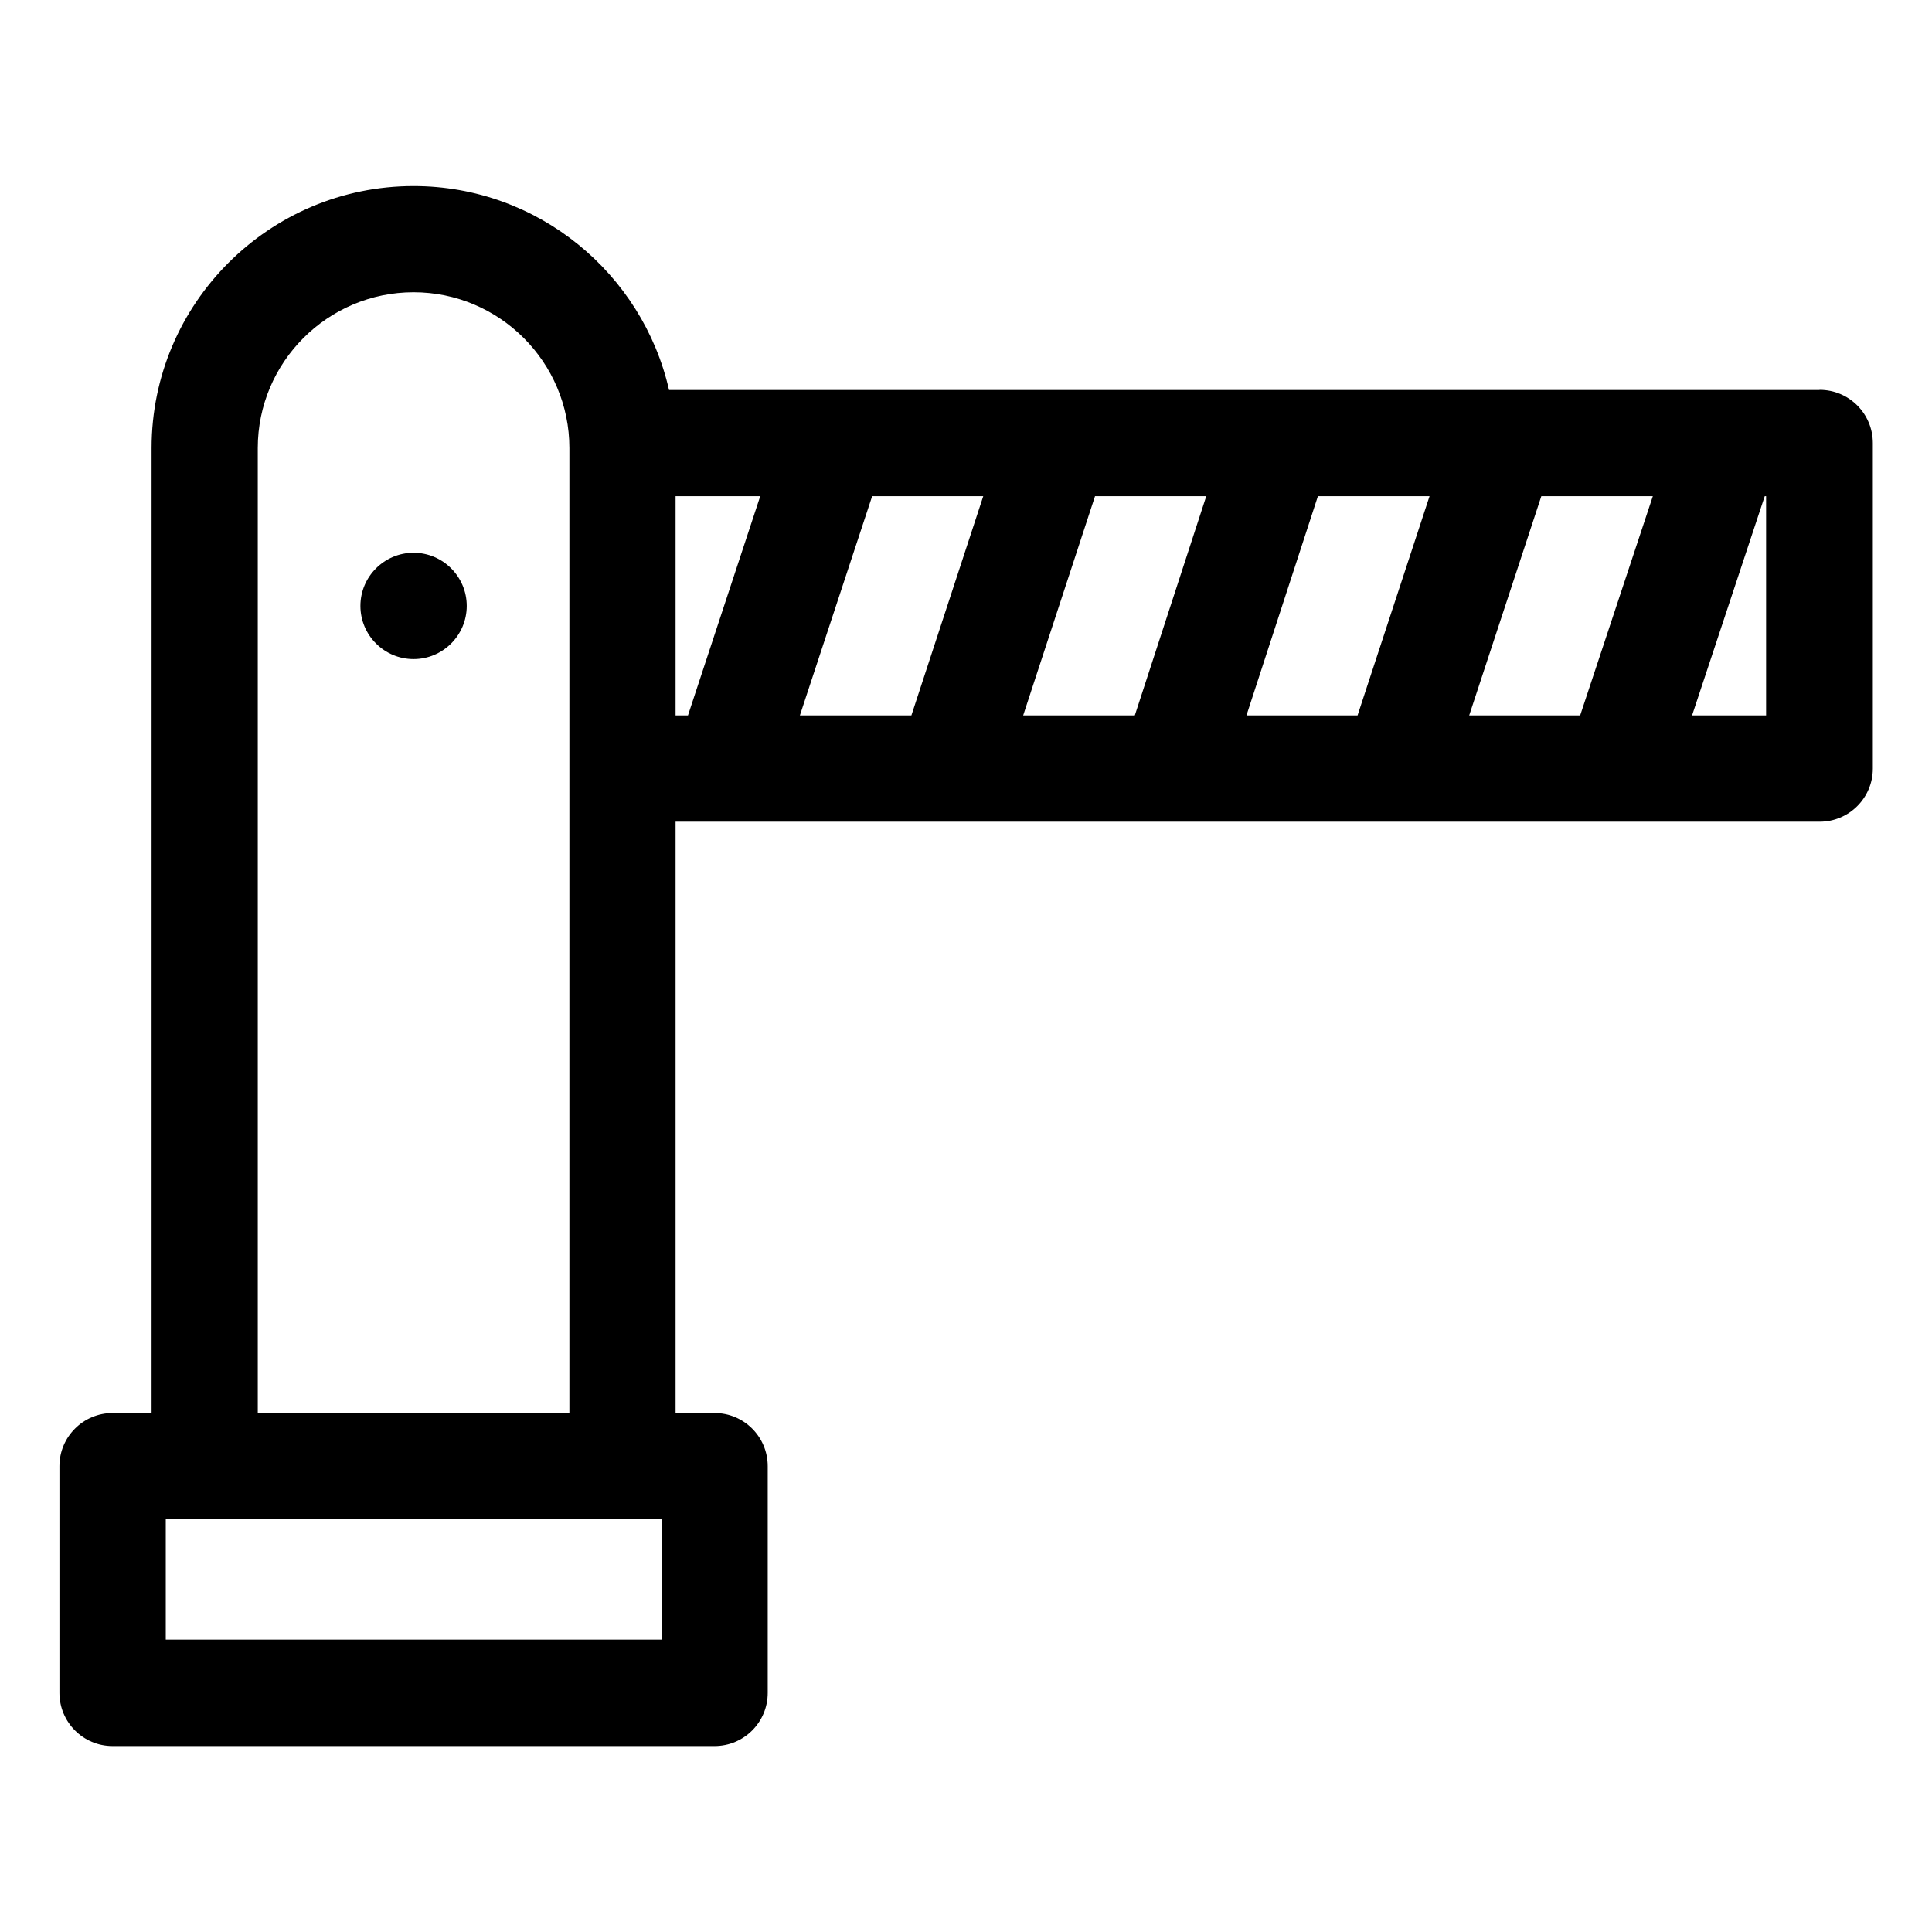 <?xml version="1.0" encoding="UTF-8"?>
<svg id="Capa_1" data-name="Capa 1" xmlns="http://www.w3.org/2000/svg" viewBox="0 0 141.73 141.73">
  <defs>
    <style>
      .cls-1 {
        stroke-width: 0px;
      }
    </style>
  </defs>
  <path class="cls-1" d="m133.47,28.61H49.08c-1.95-8.55-9.61-14.96-18.74-14.96-10.6,0-19.22,8.62-19.22,19.22v70.79h-2.86c-2.15,0-3.9,1.74-3.9,3.9v16.63c0,2.15,1.74,3.9,3.9,3.9h44.16c2.15,0,3.9-1.74,3.9-3.9v-16.63c0-2.15-1.74-3.9-3.9-3.9h-2.86v-43.38h36.49s.02,0,.03,0,.02,0,.03,0h16.28s.02,0,.03,0,.02,0,.03,0h16.28s.02,0,.03,0,.02,0,.03,0h14.7c2.15,0,3.9-1.74,3.9-3.9v-23.88c0-2.15-1.74-3.9-3.9-3.9Zm-114.56,4.26c0-6.3,5.13-11.43,11.43-11.43s11.43,5.13,11.43,11.43v70.79h-22.86V32.88Zm29.61,87.41H12.16v-8.83h36.37v8.83Zm1.95-67.8h-.91v-16.08h6.21l-5.3,16.08Zm16.39,0h-8.18l5.3-16.08h8.15l-5.27,16.08Zm16.38,0h-8.18l5.27-16.08h8.16l-5.24,16.08Zm16.34,0h-8.14l5.24-16.08h8.19l-5.28,16.08Zm16.34,0h-8.14l5.29-16.08h8.18l-5.33,16.08Zm13.64,0h-5.43l5.33-16.08h.1v16.08Z"/>
  <path class="cls-1" d="m30.34,40.55c-2.15,0-3.9,1.75-3.9,3.9s1.75,3.9,3.9,3.9,3.9-1.75,3.9-3.9-1.75-3.9-3.9-3.9Z"/>
</svg>
